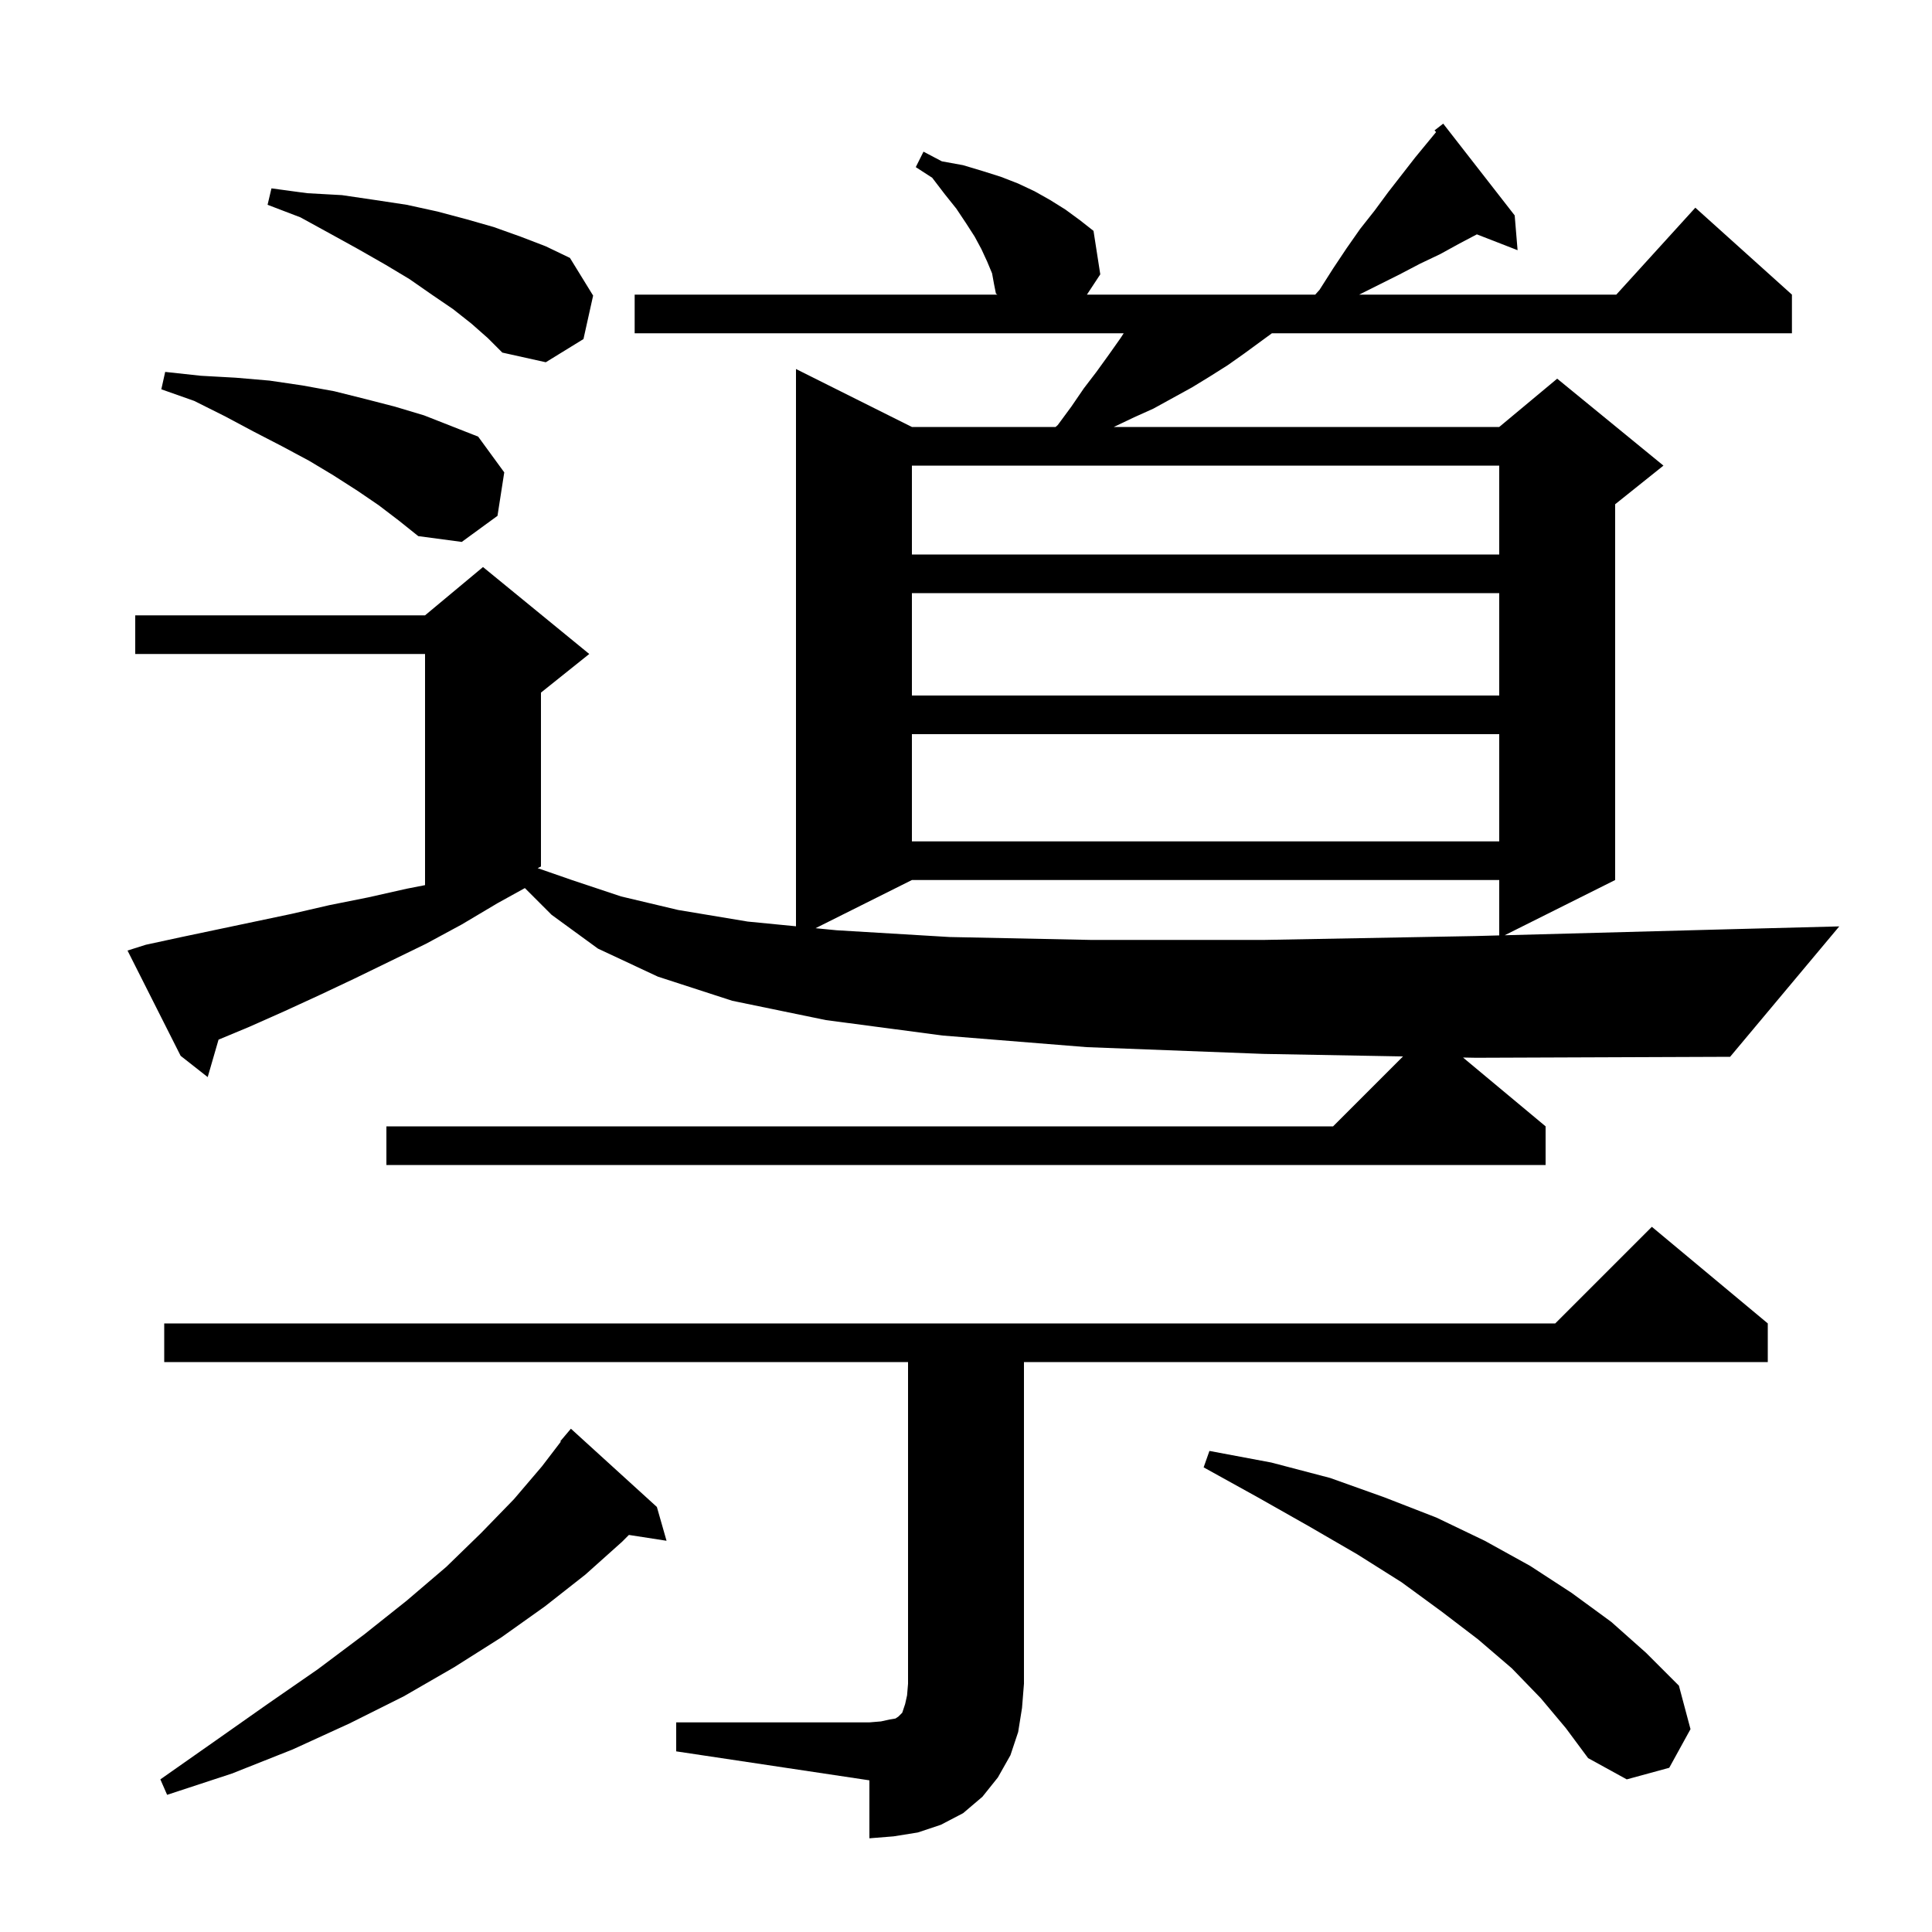 <svg xmlns="http://www.w3.org/2000/svg" xmlns:xlink="http://www.w3.org/1999/xlink" version="1.1" baseProfile="full" viewBox="0 0 200 200" width="200" height="200">
<g fill="black">
<path d="M 70.0 178.3 L 90.0 178.3 L 91.2 178.2 L 92.1 178.0 L 92.7 177.9 L 93.0 177.7 L 93.4 177.3 L 93.7 176.4 L 93.9 175.5 L 94.0 174.3 L 94.0 141.0 L 17.0 141.0 L 17.0 137.0 L 161.0 137.0 L 171.0 127.0 L 183.0 137.0 L 183.0 141.0 L 106.0 141.0 L 106.0 174.3 L 105.8 176.8 L 105.4 179.3 L 104.6 181.7 L 103.3 184.0 L 101.7 186.0 L 99.7 187.7 L 97.4 188.9 L 95.0 189.7 L 92.5 190.1 L 90.0 190.3 L 90.0 184.3 L 70.0 181.3 Z M 68.0 156.0 L 69.0 159.5 L 65.104 158.896 L 64.4 159.6 L 60.6 163.0 L 56.4 166.3 L 51.9 169.5 L 47.0 172.6 L 41.8 175.6 L 36.2 178.4 L 30.3 181.1 L 24.0 183.6 L 17.3 185.8 L 16.6 184.2 L 22.3 180.2 L 27.7 176.4 L 32.9 172.8 L 37.7 169.2 L 42.1 165.7 L 46.2 162.2 L 49.8 158.7 L 53.2 155.2 L 56.1 151.8 L 58.058 149.239 L 58.0 149.2 L 59.1 147.9 Z M 159.5 175.8 L 156.5 172.7 L 153.0 169.7 L 149.2 166.8 L 145.1 163.8 L 140.5 160.9 L 135.5 158.0 L 130.2 155.0 L 124.6 151.9 L 125.2 150.2 L 131.6 151.4 L 137.7 153.0 L 143.3 155.0 L 148.7 157.1 L 153.7 159.5 L 158.4 162.1 L 162.7 164.9 L 166.8 167.9 L 170.4 171.1 L 173.8 174.5 L 175.0 179.0 L 172.8 183.0 L 168.4 184.2 L 164.4 182.0 L 162.1 178.9 Z M 151.451 109.475 L 160.0 116.6 L 160.0 120.6 L 40.0 120.6 L 40.0 116.6 L 138.0 116.6 L 145.238 109.362 L 130.8 109.1 L 112.5 108.4 L 97.6 107.2 L 85.5 105.6 L 75.8 103.6 L 68.1 101.1 L 61.9 98.2 L 57.1 94.7 L 54.334 91.934 L 51.5 93.5 L 47.8 95.7 L 44.1 97.7 L 36.7 101.3 L 33.1 103.0 L 29.4 104.7 L 25.8 106.3 L 22.624 107.623 L 21.5 111.5 L 18.7 109.3 L 13.2 98.4 L 15.1 97.8 L 18.8 97.0 L 30.2 94.6 L 34.1 93.7 L 38.1 92.9 L 42.1 92.0 L 44.0 91.629 L 44.0 67.7 L 14.0 67.7 L 14.0 63.7 L 44.0 63.7 L 50.0 58.7 L 61.0 67.7 L 56.0 71.7 L 56.0 89.7 L 55.658 89.871 L 59.2 91.1 L 64.3 92.8 L 70.2 94.2 L 77.4 95.4 L 82.4 95.889 L 82.4 38.2 L 94.4 44.2 L 109.273 44.2 L 109.5 44.0 L 110.9 42.1 L 112.2 40.2 L 113.5 38.5 L 114.8 36.7 L 116.0 35.0 L 116.324 34.5 L 65.7 34.5 L 65.7 30.5 L 103.246 30.5 L 103.1 30.4 L 102.9 29.4 L 102.7 28.3 L 102.2 27.1 L 101.6 25.8 L 100.9 24.5 L 100.0 23.1 L 99.0 21.6 L 97.8 20.1 L 96.5 18.4 L 94.8 17.3 L 95.6 15.7 L 97.5 16.7 L 99.7 17.1 L 101.7 17.7 L 103.6 18.3 L 105.4 19.0 L 107.1 19.8 L 108.7 20.7 L 110.3 21.7 L 111.8 22.8 L 113.2 23.9 L 113.9 28.4 L 112.518 30.5 L 136.153 30.5 L 136.6 30.0 L 138.0 27.8 L 139.4 25.7 L 140.8 23.7 L 142.3 21.8 L 143.7 19.9 L 146.5 16.3 L 148.663 13.673 L 148.5 13.5 L 149.4 12.8 L 156.8 22.3 L 157.1 25.9 L 152.885 24.261 L 151.1 25.2 L 149.1 26.3 L 147.0 27.3 L 144.9 28.4 L 140.7 30.5 L 167.318 30.5 L 175.5 21.5 L 185.5 30.5 L 185.5 34.5 L 131.668 34.5 L 128.8 36.6 L 127.1 37.8 L 125.2 39.0 L 123.4 40.1 L 119.4 42.3 L 117.4 43.2 L 115.3 44.2 L 155.2 44.2 L 161.2 39.2 L 172.2 48.2 L 167.2 52.2 L 167.2 91.1 L 155.764 96.818 L 178.8 96.2 L 190.4 95.9 L 179.1 109.4 L 152.8 109.5 Z M 94.4 91.1 L 84.425 96.087 L 86.6 96.3 L 98.3 97.0 L 112.9 97.3 L 130.9 97.3 L 152.7 96.9 L 155.2 96.833 L 155.2 91.1 Z M 94.4 76.0 L 94.4 87.1 L 155.2 87.1 L 155.2 76.0 Z M 94.4 61.4 L 94.4 72.0 L 155.2 72.0 L 155.2 61.4 Z M 94.4 48.2 L 94.4 57.4 L 155.2 57.4 L 155.2 48.2 Z M 39.2 52.3 L 37.0 50.8 L 34.5 49.2 L 32.0 47.7 L 29.2 46.2 L 26.3 44.7 L 23.3 43.1 L 20.1 41.5 L 16.7 40.3 L 17.1 38.5 L 20.8 38.9 L 24.4 39.1 L 27.9 39.4 L 31.3 39.9 L 34.6 40.5 L 37.8 41.3 L 40.9 42.1 L 43.9 43.0 L 49.5 45.2 L 52.2 48.9 L 51.5 53.4 L 47.8 56.1 L 43.3 55.5 L 41.3 53.9 Z M 48.8 33.5 L 46.9 32.0 L 44.7 30.5 L 42.4 28.9 L 39.9 27.4 L 37.1 25.8 L 34.2 24.2 L 31.1 22.5 L 27.7 21.2 L 28.1 19.5 L 31.8 20.0 L 35.4 20.2 L 38.8 20.7 L 42.1 21.2 L 45.3 21.9 L 48.3 22.7 L 51.1 23.5 L 53.9 24.5 L 56.5 25.5 L 59.0 26.7 L 61.4 30.6 L 60.4 35.1 L 56.5 37.5 L 52.0 36.5 L 50.5 35.0 Z " />
</g>
</svg>
